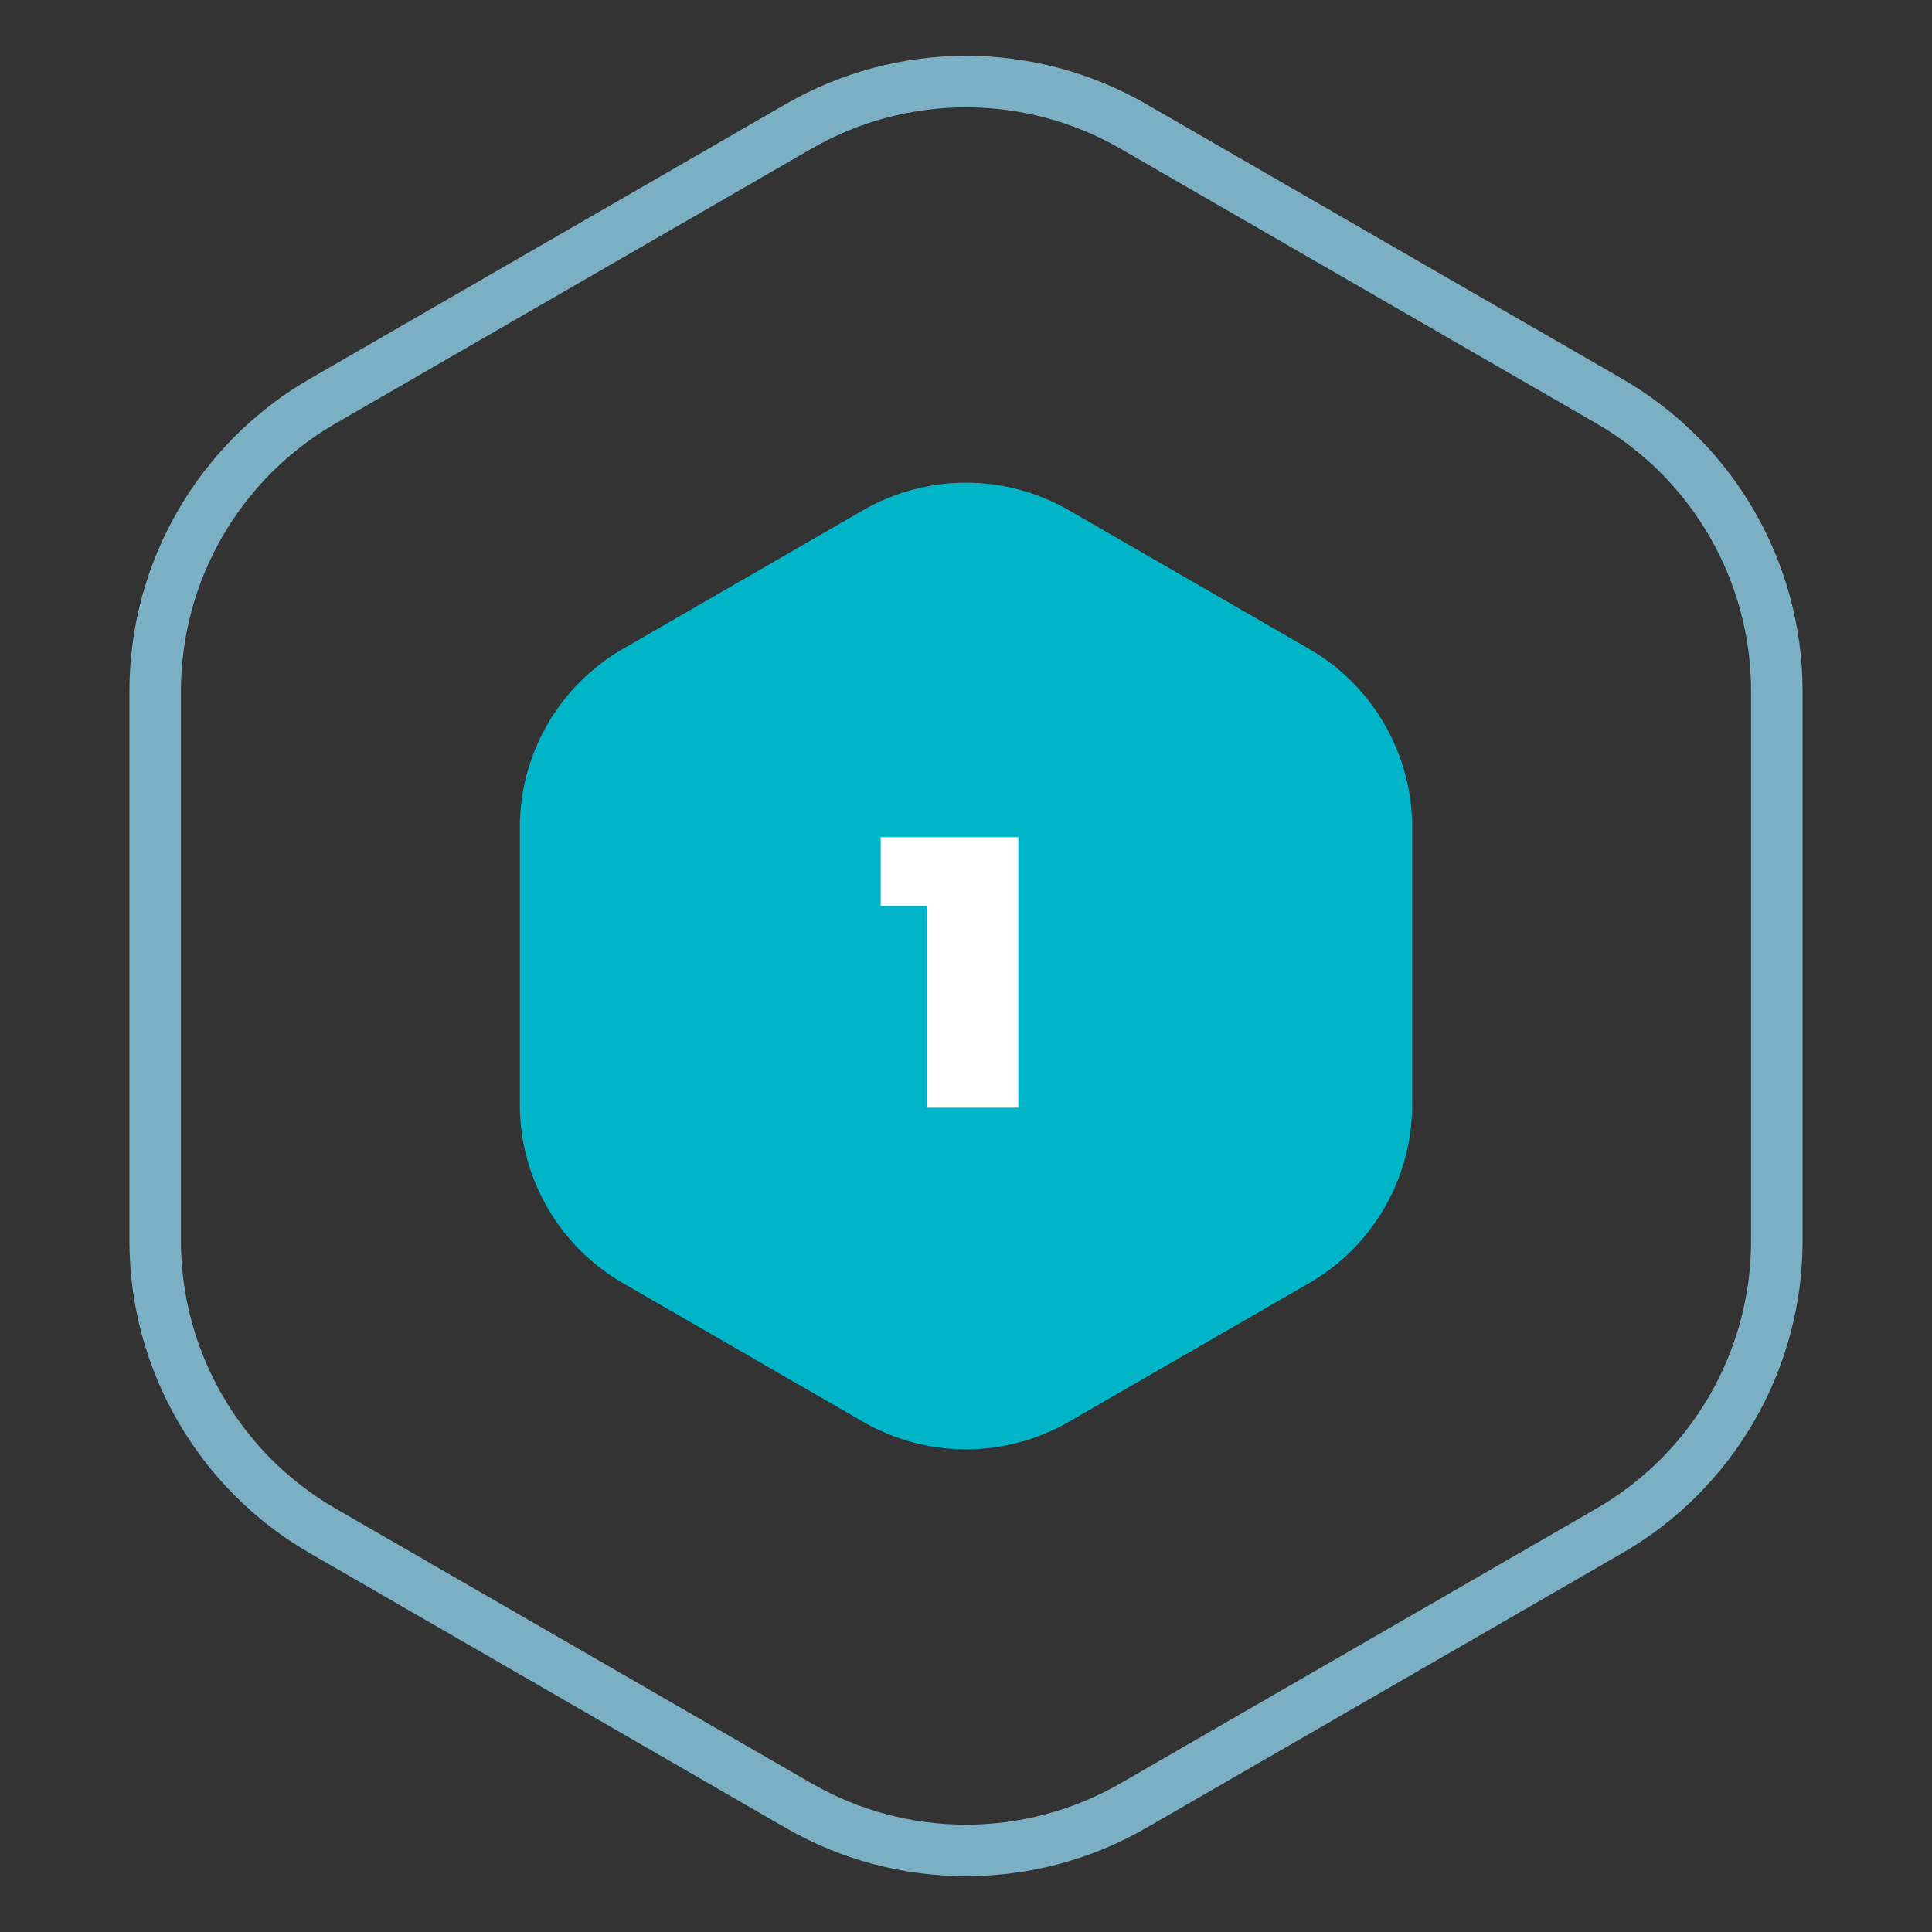 <svg width="150" height="150" viewBox="0 0 150 150" fill="none" xmlns="http://www.w3.org/2000/svg">
<rect x="0" y="0" width="150" height="150" fill="#333333" stroke="none"/>
<path d="M67 39.619C71.95 36.761 78.05 36.761 83 39.619L101.641 50.381C106.591 53.239 109.641 58.521 109.641 64.238V85.762C109.641 91.479 106.591 96.761 101.641 99.619L83 110.381C78.05 113.239 71.95 113.239 67 110.381L48.359 99.619C43.409 96.761 40.359 91.479 40.359 85.762V64.238C40.359 58.521 43.409 53.239 48.359 50.381L67 39.619Z" fill="#00B5C8"/>
<path d="M62 9.815C70.044 5.171 79.956 5.171 88 9.815L124.952 31.149C132.996 35.794 137.952 44.377 137.952 53.666V96.334C137.952 105.623 132.996 114.206 124.952 118.851L88 140.185C79.956 144.829 70.044 144.829 62 140.185L25.048 118.851C17.004 114.206 12.048 105.623 12.048 96.334V53.666C12.048 44.377 17.004 35.794 25.048 31.149L62 9.815Z" stroke="#7BAFC4" stroke-width="4"/>
<path d="M71.981 86V67.46L75.01 70.34H68.38V65H79.061V86H71.981Z" fill="white"/>
</svg>
